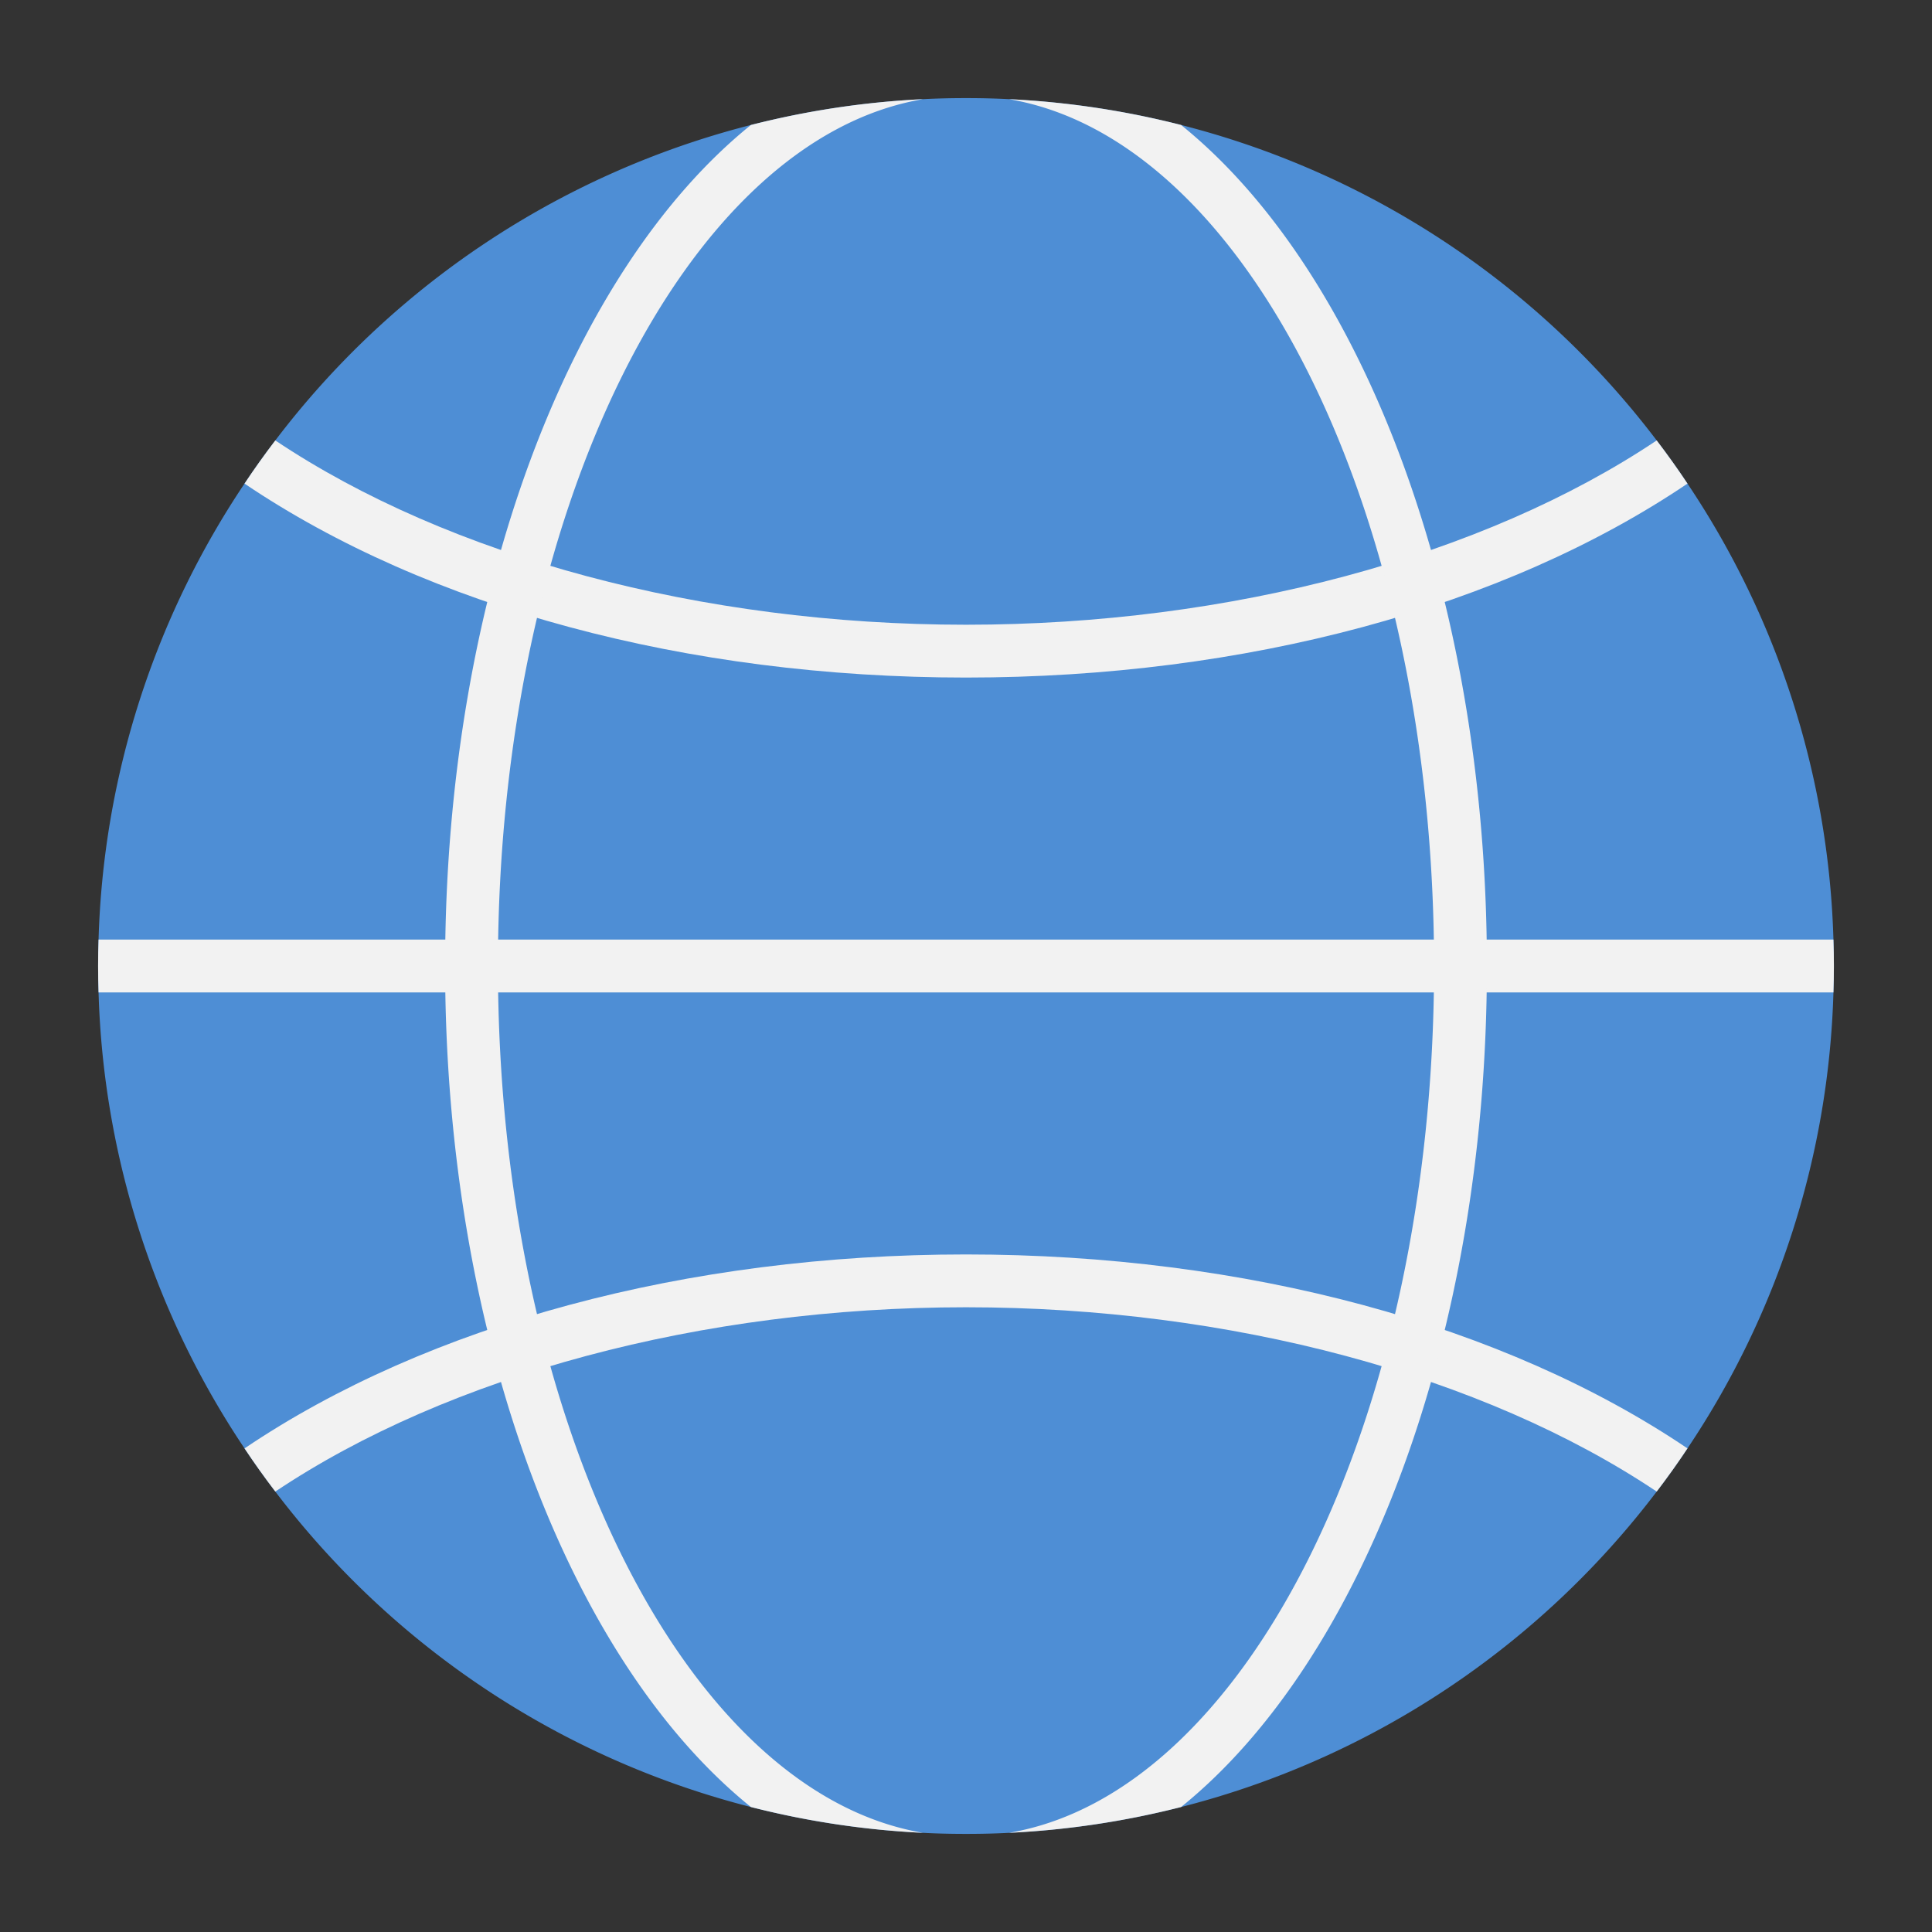 <svg id="Layer_1" height="25" viewBox="0 0 128 128" width="25" xmlns="http://www.w3.org/2000/svg" data-name="Layer 1"><rect x="0" y="0" width="128" height="128" fill="#333333" stroke="none"/><path d="m121.5 64c0 .59-.01 1.17-.03 1.75a57.176 57.176 0 0 1 -9.67 30.21c-.65.98-1.33 1.93-2.04 2.86a57.325 57.325 0 0 1 -42.92 22.61c-.94.05-1.89.07-2.84.07s-1.9-.02-2.84-.07a57.325 57.325 0 0 1 -42.92-22.61c-.71-.93-1.39-1.88-2.04-2.86a57.176 57.176 0 0 1 -9.67-30.21c-.02-.58-.03-1.16-.03-1.75s.01-1.17.03-1.75a57.176 57.176 0 0 1 9.67-30.21c.65-.98 1.33-1.93 2.04-2.86a57.324 57.324 0 0 1 42.92-22.61c.94-.05 1.89-.07 2.84-.07s1.9.02 2.84.07a57.324 57.324 0 0 1 42.92 22.61c.71.93 1.39 1.88 2.04 2.86a57.176 57.176 0 0 1 9.67 30.21c.02.58.03 1.16.03 1.75z" fill="#4e8ed5"/><g fill="#f2f2f2"><path d="m111.8 32.04c-12.16 8.21-29.28 12.85-47.8 12.85s-35.64-4.64-47.8-12.85c.65-.98 1.33-1.93 2.04-2.86 11.51 7.7 28.24 12.21 45.76 12.21s34.25-4.51 45.76-12.21c.71.93 1.39 1.88 2.04 2.86z"/><path d="m111.8 95.96c-.65.98-1.33 1.93-2.04 2.86-11.51-7.7-28.24-12.21-45.76-12.21s-34.25 4.51-45.76 12.21c-.71-.93-1.39-1.88-2.04-2.86 12.16-8.21 29.28-12.85 47.8-12.85s35.64 4.64 47.8 12.85z"/><path d="m121.5 64c0 .59-.01 1.17-.03 1.75h-114.94c-.02-.58-.03-1.16-.03-1.75s.01-1.17.03-1.75h114.94c.02.58.03 1.16.03 1.75z"/><path d="m78.25 8.28a57.117 57.117 0 0 0 -11.41-1.71c15.77 2.66 28.17 27.4 28.17 57.43s-12.4 54.77-28.17 57.43a57.117 57.117 0 0 0 11.41-1.71c11.94-9.63 20.26-30.98 20.26-55.72s-8.32-46.09-20.26-55.72zm-17.09-1.71a57.117 57.117 0 0 0 -11.41 1.71c-11.94 9.63-20.26 30.98-20.26 55.72s8.32 46.09 20.26 55.72a57.117 57.117 0 0 0 11.41 1.71c-15.77-2.66-28.17-27.4-28.17-57.43s12.4-54.77 28.17-57.43z"/></g></svg>